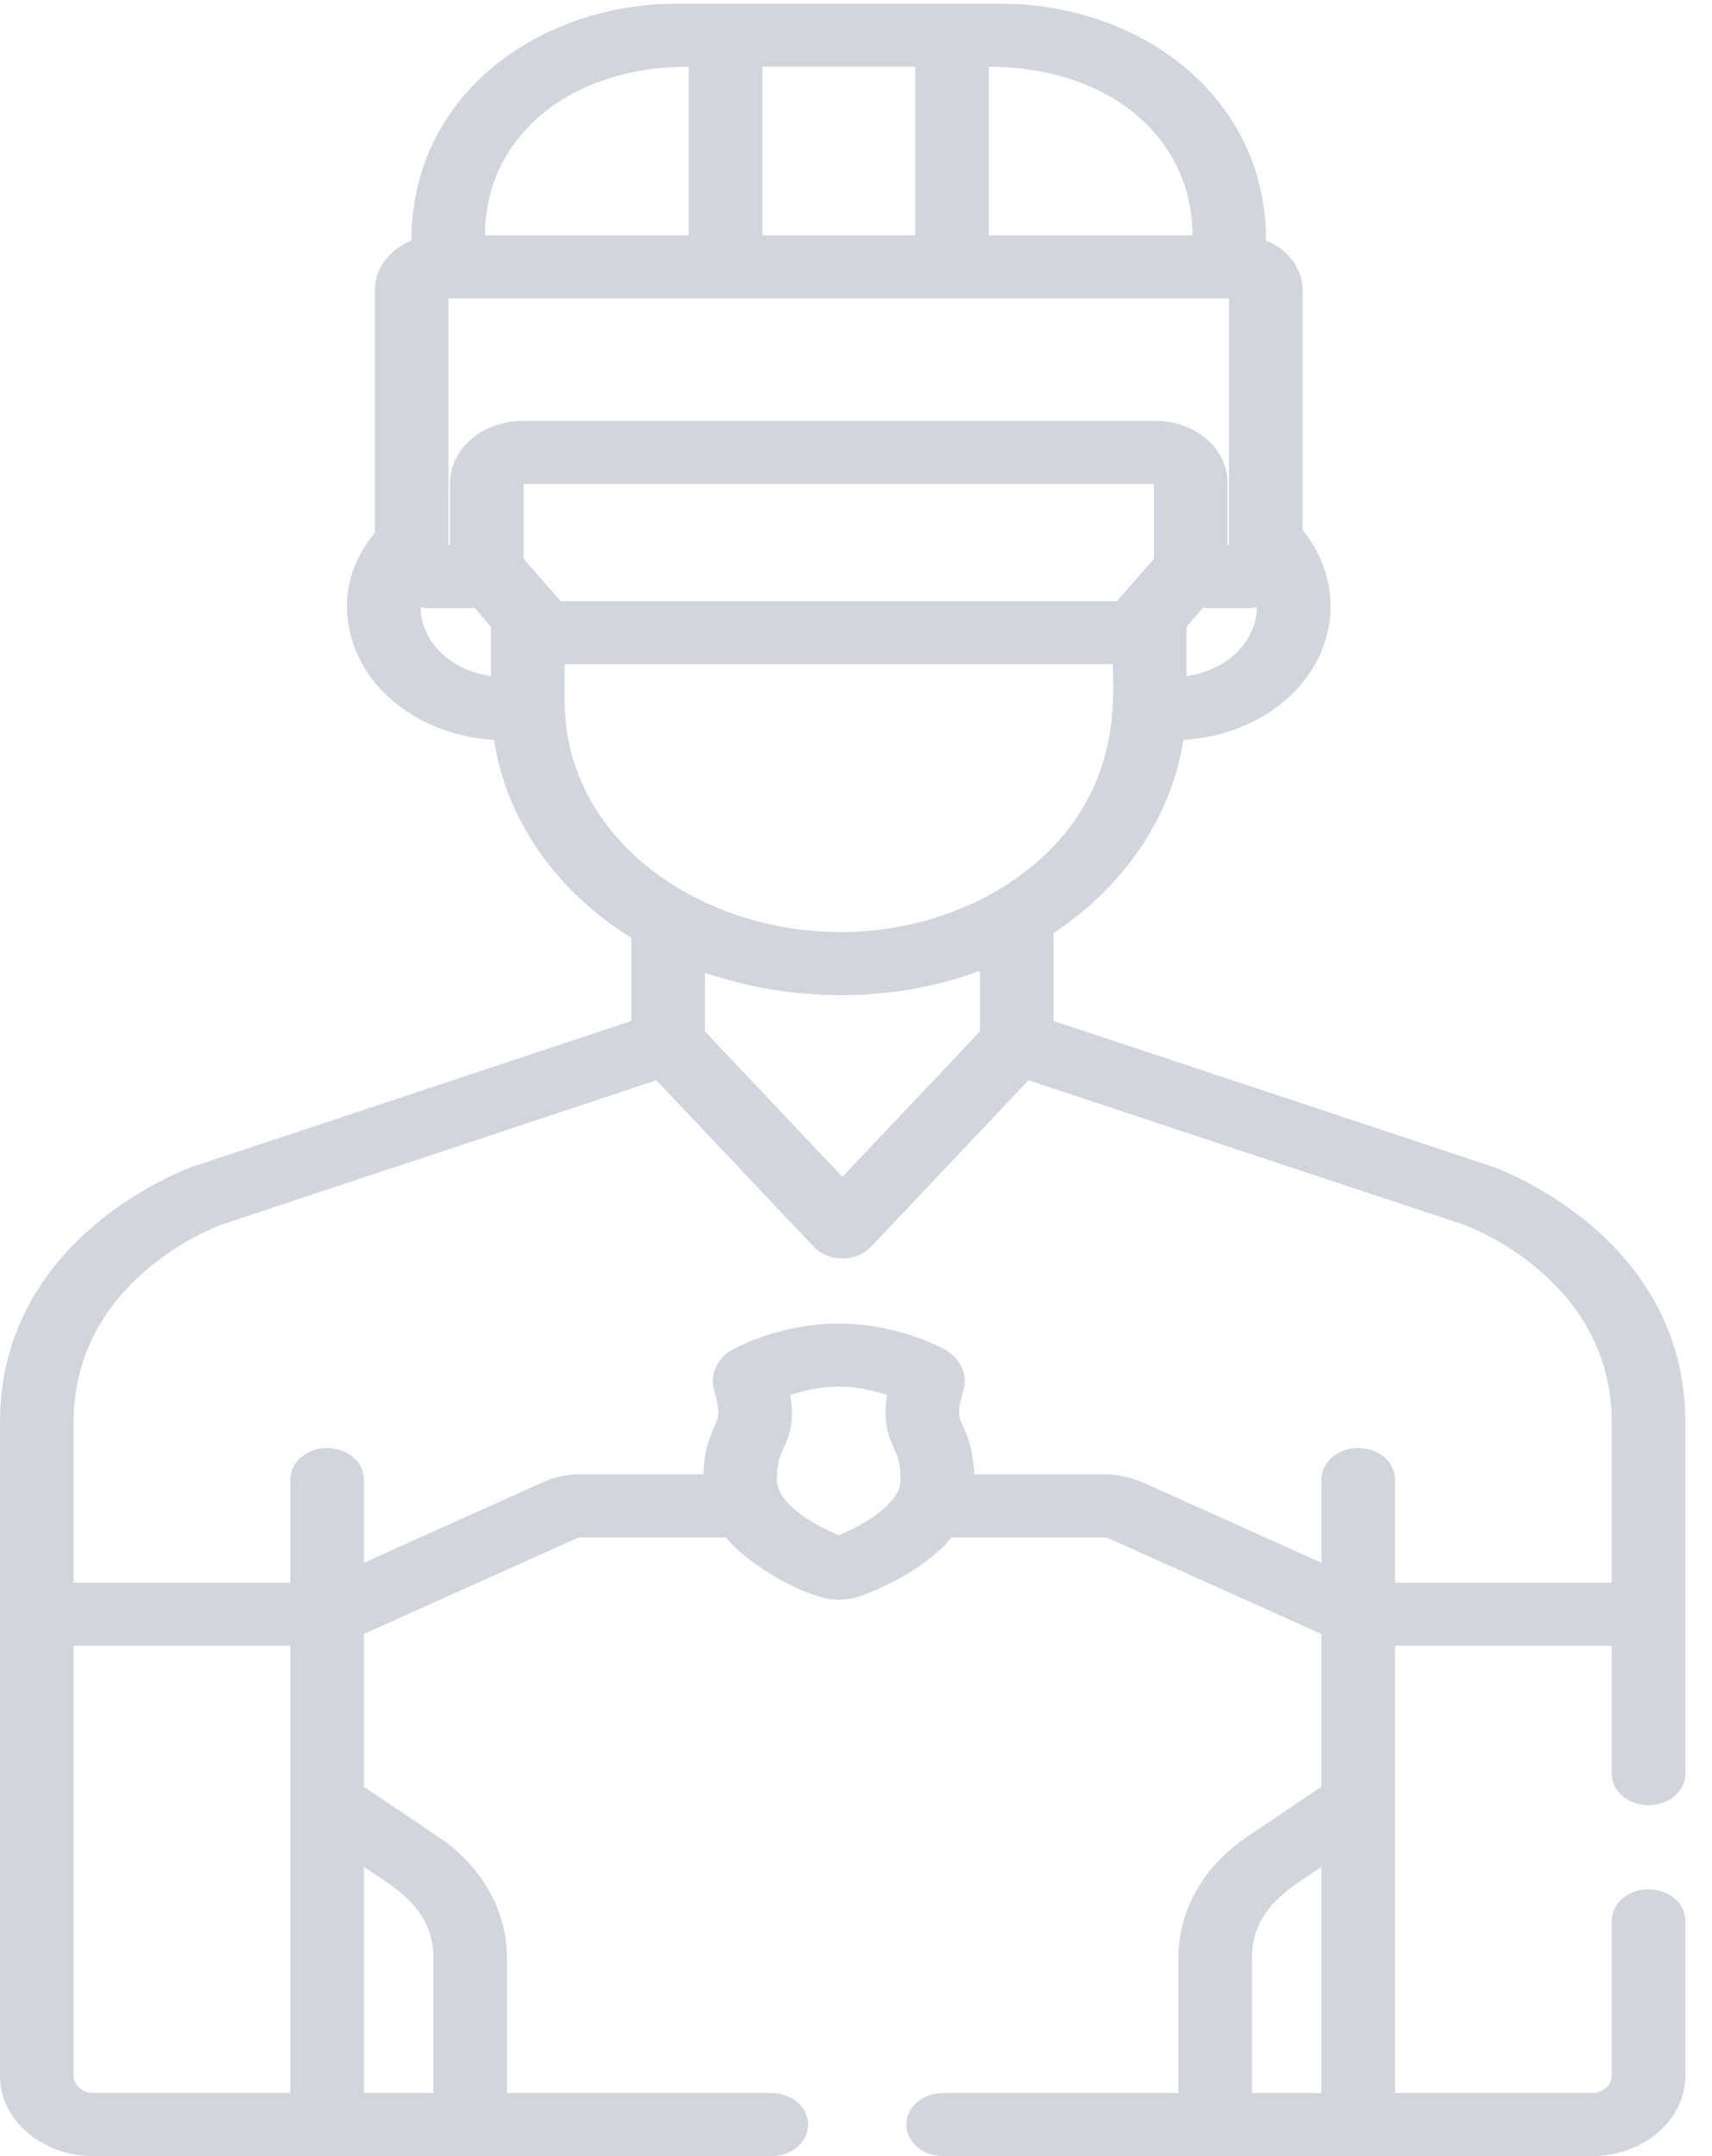 <svg width="54" height="68" viewBox="0 0 54 68" fill="none" xmlns="http://www.w3.org/2000/svg">
<path d="M51.998 56.933C52.639 56.933 53.159 56.488 53.159 55.938V44.857C53.159 39.003 47.308 36.875 47.059 36.788C47.039 36.781 33.251 32.206 33.231 32.2V29.431C35.424 27.97 36.944 25.805 37.327 23.335C40.018 23.17 41.968 21.299 41.968 19.121C41.968 18.256 41.657 17.415 41.086 16.714V9.139C41.086 8.454 40.614 7.863 39.935 7.587C39.935 2.984 35.892 0.116 31.568 0.116C30.404 0.116 22.323 0.116 21.343 0.116C17.034 0.116 12.976 2.968 12.976 7.587C12.297 7.863 11.825 8.454 11.825 9.139V16.804C11.247 17.493 10.944 18.287 10.944 19.121C10.944 20.348 11.565 21.509 12.649 22.308C13.477 22.918 14.49 23.268 15.582 23.334C15.884 25.302 16.908 27.127 18.544 28.566C18.968 28.939 19.426 29.275 19.912 29.578V32.2L6.122 36.78C6.114 36.782 6.107 36.785 6.1 36.787C5.851 36.875 0 39.003 0 44.856C0 45.966 0 64.309 0 65.47C0 66.865 1.325 68 2.954 68C3.438 68 23.848 68 24.331 68C24.972 68 25.491 67.555 25.491 67.006C25.491 66.456 24.972 66.011 24.331 66.011H15.991V61.753C15.991 60.251 15.201 58.858 13.822 57.929L11.479 56.351V51.532L18.207 48.508C18.24 48.493 18.276 48.486 18.314 48.486H22.89C23.734 49.497 25.507 50.377 26.269 50.444C26.58 50.471 26.897 50.43 27.188 50.32C28.247 49.922 29.343 49.299 30.022 48.486H34.774C34.858 48.486 34.941 48.503 35.016 48.537L41.68 51.532V56.351L39.337 57.929C37.959 58.857 37.168 60.251 37.168 61.753V66.011H29.747C29.106 66.011 28.587 66.456 28.587 67.006C28.587 67.555 29.106 68 29.747 68C30.276 68 49.828 68 50.205 68C51.834 68 53.159 66.865 53.159 65.47V60.579C53.159 60.03 52.639 59.585 51.998 59.585C51.357 59.585 50.837 60.03 50.837 60.579V65.47C50.837 65.768 50.554 66.011 50.205 66.011H44.002C44.002 64.921 44.002 53.881 44.002 51.905H50.837V55.938C50.837 56.488 51.357 56.933 51.998 56.933ZM11.479 58.881C12.445 59.532 13.669 60.176 13.669 61.753V66.011H11.479V58.881ZM39.646 19.149C39.63 20.218 38.733 21.138 37.424 21.323V19.765L37.948 19.166C38.003 19.173 38.123 19.182 38.209 19.182H39.272C39.402 19.182 39.548 19.167 39.646 19.149ZM31.189 2.105C35.018 2.105 37.614 4.372 37.614 7.421H31.189V2.105ZM24.044 2.105H28.867V7.421H24.044V2.105ZM21.723 2.105V7.421H15.297C15.298 4.354 17.907 2.105 21.723 2.105ZM13.265 19.149C13.407 19.175 13.535 19.182 13.639 19.182H14.702C14.787 19.182 14.905 19.174 14.963 19.166C15.132 19.36 15.027 19.24 15.487 19.765V21.323C14.991 21.253 14.538 21.076 14.162 20.8C13.601 20.386 13.275 19.786 13.265 19.149ZM14.194 15.24V17.193H14.147V17.147V9.41C14.519 9.41 38.375 9.41 38.764 9.41V17.05V17.193H38.717V15.218C38.717 14.145 37.698 13.273 36.446 13.273H16.491C15.225 13.273 14.194 14.155 14.194 15.24ZM16.516 17.625V15.262H36.396V17.625C35.246 18.938 35.378 18.788 35.227 18.96H17.684C17.435 18.674 17.867 19.168 16.516 17.625ZM17.809 22.108V20.948H35.103C35.103 22.031 35.51 25.685 31.419 28.107C25.705 31.395 17.809 28.041 17.809 22.108ZM30.91 30.616V32.529L26.572 37.116L22.234 32.529V30.678C24.919 31.602 28.12 31.66 30.91 30.616ZM2.962 66.011C2.609 66.011 2.321 65.769 2.321 65.47V51.905H9.157C9.157 53.665 9.157 64.715 9.157 66.011H2.962ZM26.456 48.42C25.66 48.091 24.505 47.425 24.505 46.667C24.505 46.137 24.6 45.929 24.71 45.687C24.916 45.234 25.065 44.803 24.926 44C25.317 43.865 25.856 43.731 26.456 43.731C27.055 43.731 27.594 43.865 27.985 44C27.846 44.802 27.995 45.234 28.201 45.687C28.311 45.928 28.406 46.137 28.406 46.667C28.406 47.423 27.256 48.089 26.456 48.42ZM41.68 66.011H39.49V61.753C39.49 60.171 40.73 59.522 41.68 58.881V66.011ZM44.002 49.916V46.663C44.002 46.113 43.483 45.668 42.841 45.668C42.2 45.668 41.681 46.113 41.681 46.663V49.286L36.095 46.776C35.689 46.593 35.232 46.497 34.774 46.497H30.726C30.701 45.704 30.508 45.279 30.365 44.964C30.243 44.696 30.181 44.562 30.387 43.843C30.387 43.843 30.387 43.842 30.387 43.842C30.535 43.328 30.277 42.801 29.745 42.53C29.279 42.293 28.026 41.742 26.456 41.742C24.886 41.742 23.633 42.293 23.166 42.53C22.634 42.801 22.377 43.328 22.524 43.842C22.73 44.562 22.669 44.696 22.547 44.964C22.404 45.279 22.211 45.703 22.186 46.496H18.314C17.902 46.496 17.492 46.583 17.128 46.747L11.479 49.286V46.662C11.479 46.113 10.96 45.668 10.318 45.668C9.677 45.668 9.158 46.113 9.158 46.662V49.916H2.321V44.856C2.321 40.404 6.707 38.727 6.975 38.629L20.703 34.07L25.67 39.322C25.835 39.496 26.063 39.616 26.314 39.665C26.398 39.681 26.484 39.69 26.572 39.69C26.922 39.69 27.253 39.554 27.474 39.321L32.44 34.07L46.182 38.629C46.482 38.739 50.837 40.42 50.837 44.856V49.916H44.002V49.916Z" fill="#67718F" fill-opacity="0.3"/>
</svg>
